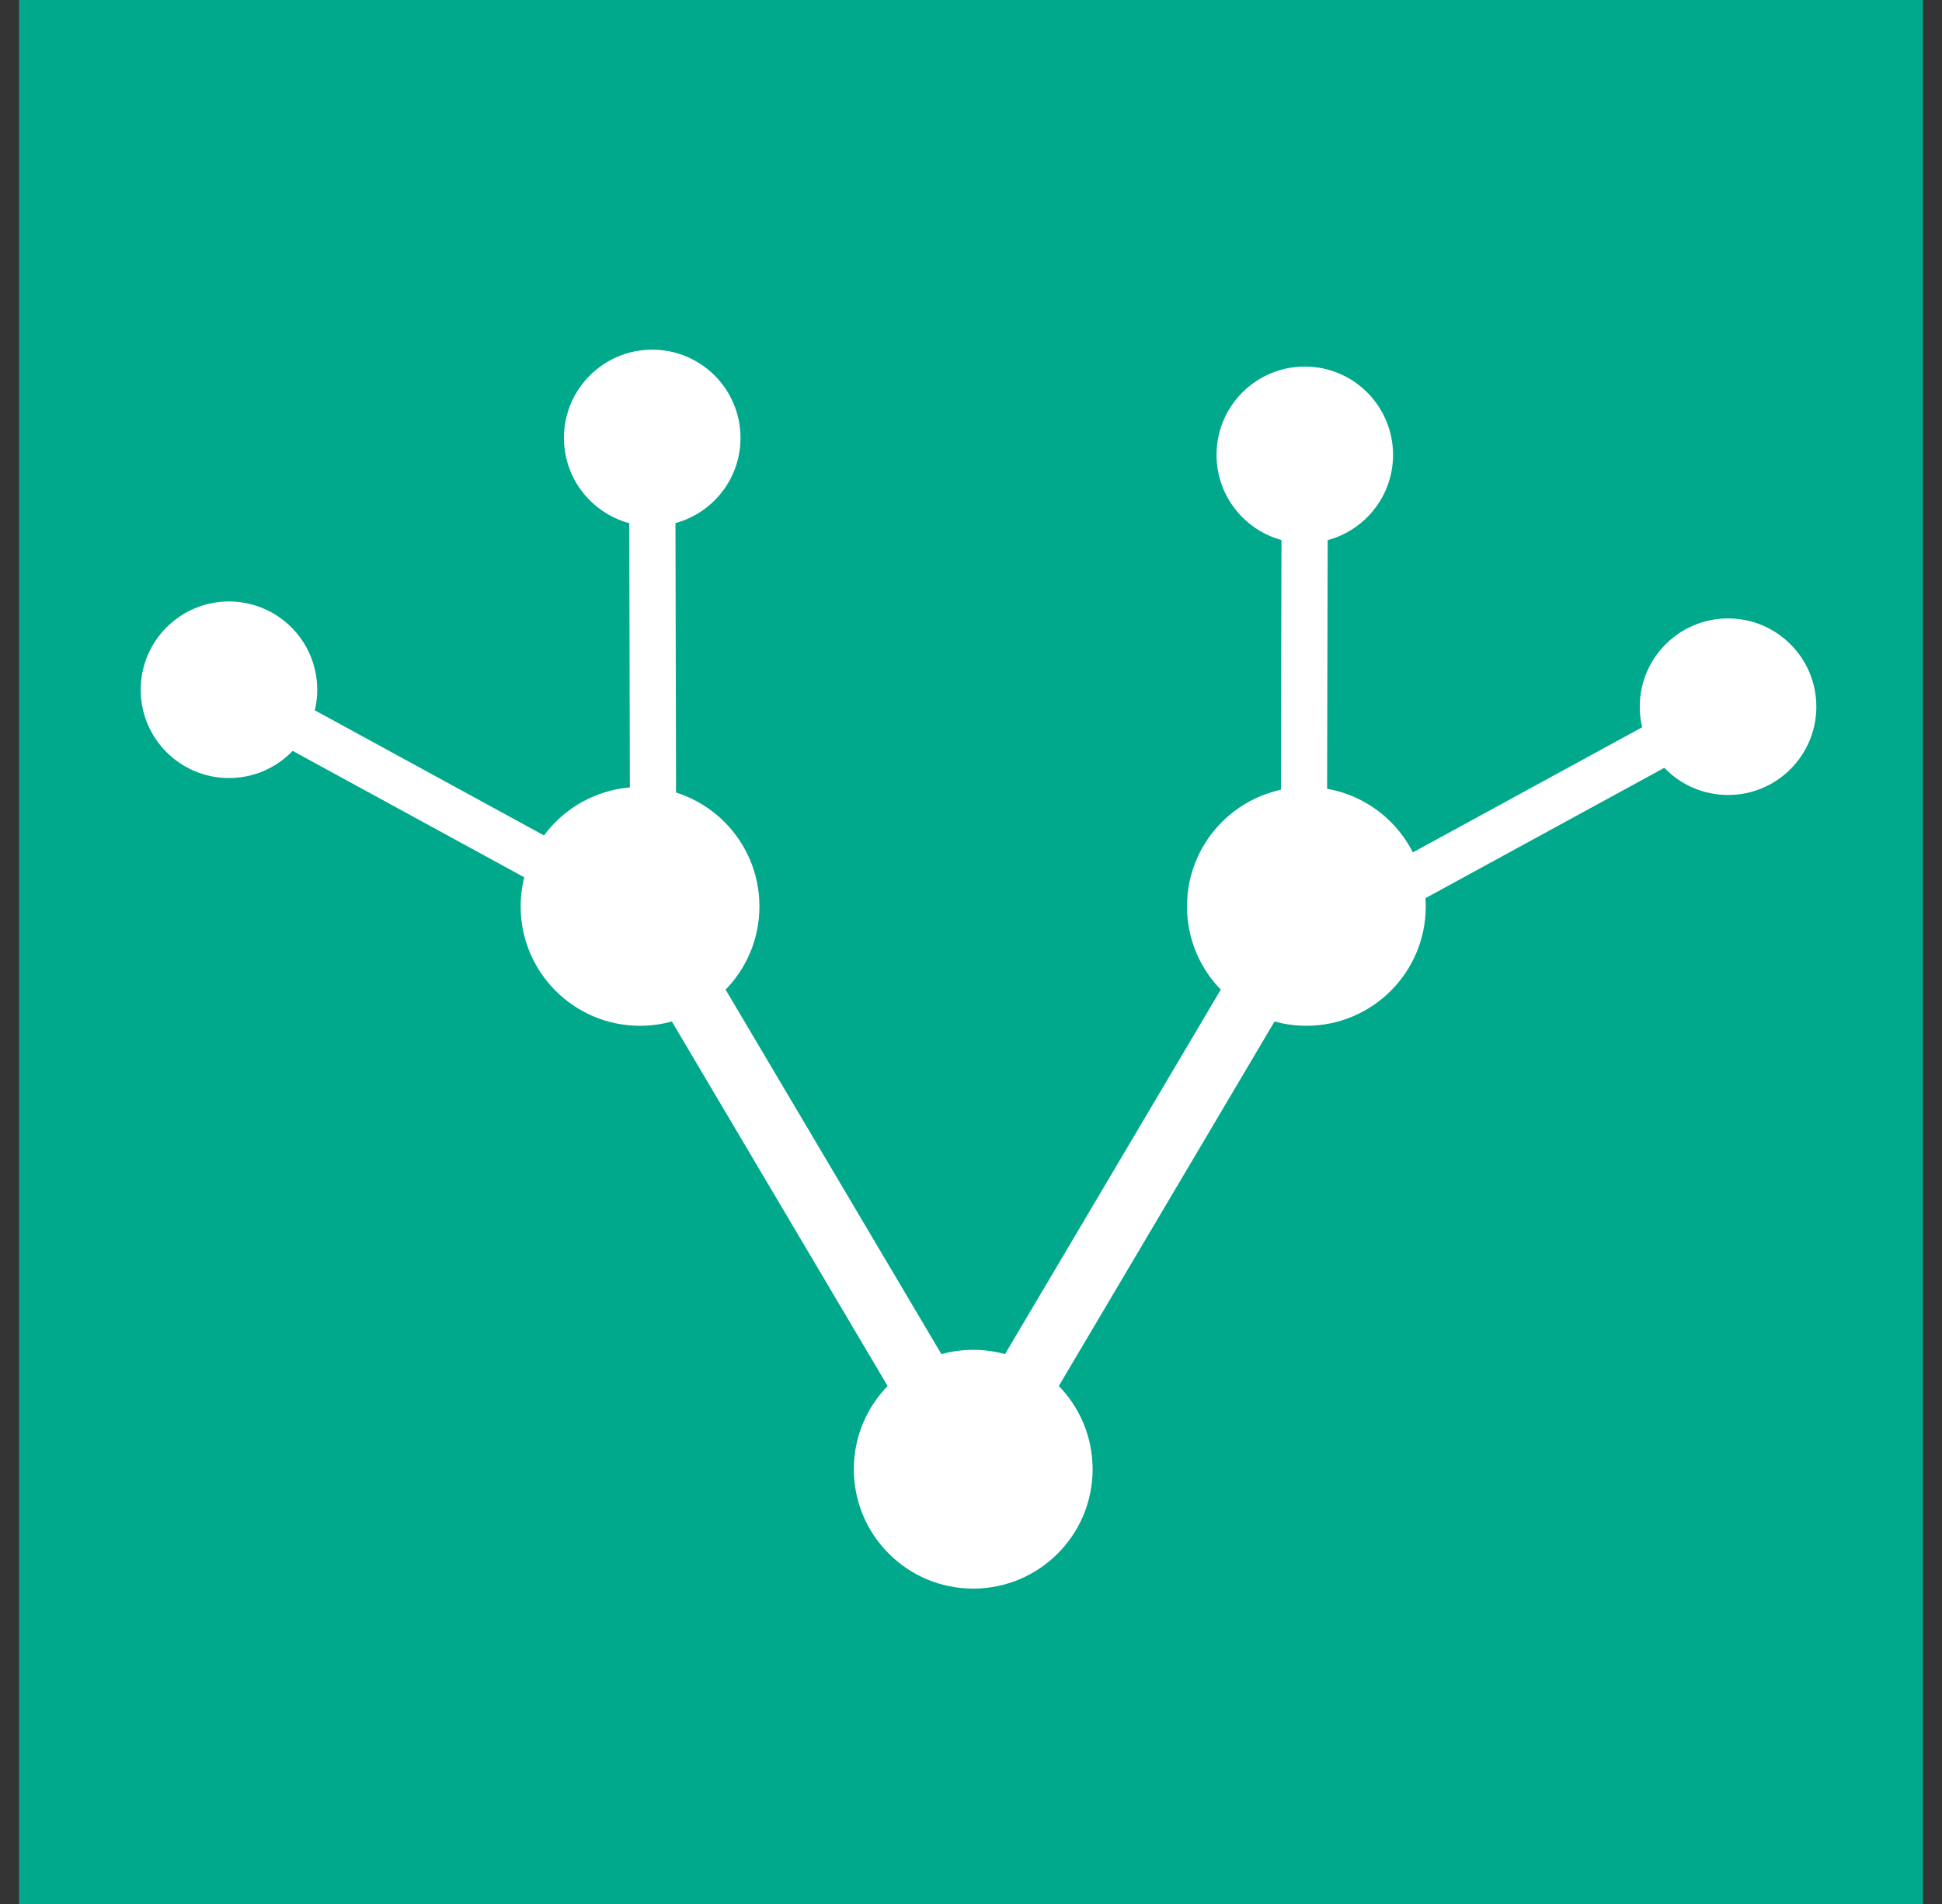 <svg width="51" height="50" viewBox="0 0 51 50" fill="none" xmlns="http://www.w3.org/2000/svg">
<rect x="0" y="0" width="51" height="50" fill="#333333" stroke="none"/>
<g id="Property 1=El Arbol">
<g id="Group">
<path id="Vector" d="M50.5 0H0.5V50H50.5V0Z" fill="#00A88C"/>
<path id="Vector_2" d="M45.557 19.154L44.975 18.089L34.846 23.616L34.871 12.076L33.658 12.073L33.633 23.609L33.511 23.536L25.558 36.971L17.761 23.802L17.734 11.63L16.521 11.633L16.547 23.173L6.418 17.644L5.835 18.709L16.202 24.367L16.192 24.373L24.852 39.001L25.558 38.583L26.265 39.001L34.49 25.104L34.529 25.172L45.557 19.154Z" fill="white"/>
<path id="Vector_3" d="M25.558 41.718C27.29 41.718 28.694 40.314 28.694 38.583C28.694 36.851 27.29 35.447 25.558 35.447C23.827 35.447 22.423 36.851 22.423 38.583C22.423 40.314 23.827 41.718 25.558 41.718Z" fill="white"/>
<path id="Vector_4" d="M34.307 26.938C36.039 26.938 37.443 25.534 37.443 23.802C37.443 22.071 36.039 20.667 34.307 20.667C32.575 20.667 31.172 22.071 31.172 23.802C31.172 25.534 32.575 26.938 34.307 26.938Z" fill="white"/>
</g>
<path id="Vector_5" d="M16.808 26.938C18.54 26.938 19.944 25.534 19.944 23.802C19.944 22.071 18.54 20.667 16.808 20.667C15.076 20.667 13.673 22.071 13.673 23.802C13.673 25.534 15.076 26.938 16.808 26.938Z" fill="white"/>
<path id="Vector_6" d="M45.382 20.877C46.662 20.877 47.7 19.839 47.7 18.558C47.7 17.278 46.662 16.24 45.382 16.24C44.101 16.24 43.063 17.278 43.063 18.558C43.063 19.839 44.101 20.877 45.382 20.877Z" fill="white"/>
<path id="Vector_7" d="M34.266 14.263C35.546 14.263 36.584 13.225 36.584 11.945C36.584 10.665 35.546 9.626 34.266 9.626C32.986 9.626 31.948 10.665 31.948 11.945C31.948 13.225 32.986 14.263 34.266 14.263Z" fill="white"/>
<path id="Vector_8" d="M6.013 20.432C7.293 20.432 8.331 19.394 8.331 18.114C8.331 16.833 7.293 15.795 6.013 15.795C4.733 15.795 3.695 16.833 3.695 18.114C3.695 19.394 4.733 20.432 6.013 20.432Z" fill="white"/>
<path id="Vector_9" d="M17.129 13.818C18.409 13.818 19.447 12.78 19.447 11.5C19.447 10.22 18.409 9.182 17.129 9.182C15.848 9.182 14.81 10.22 14.81 11.5C14.81 12.78 15.848 13.818 17.129 13.818Z" fill="white"/>
</g>
</svg>
